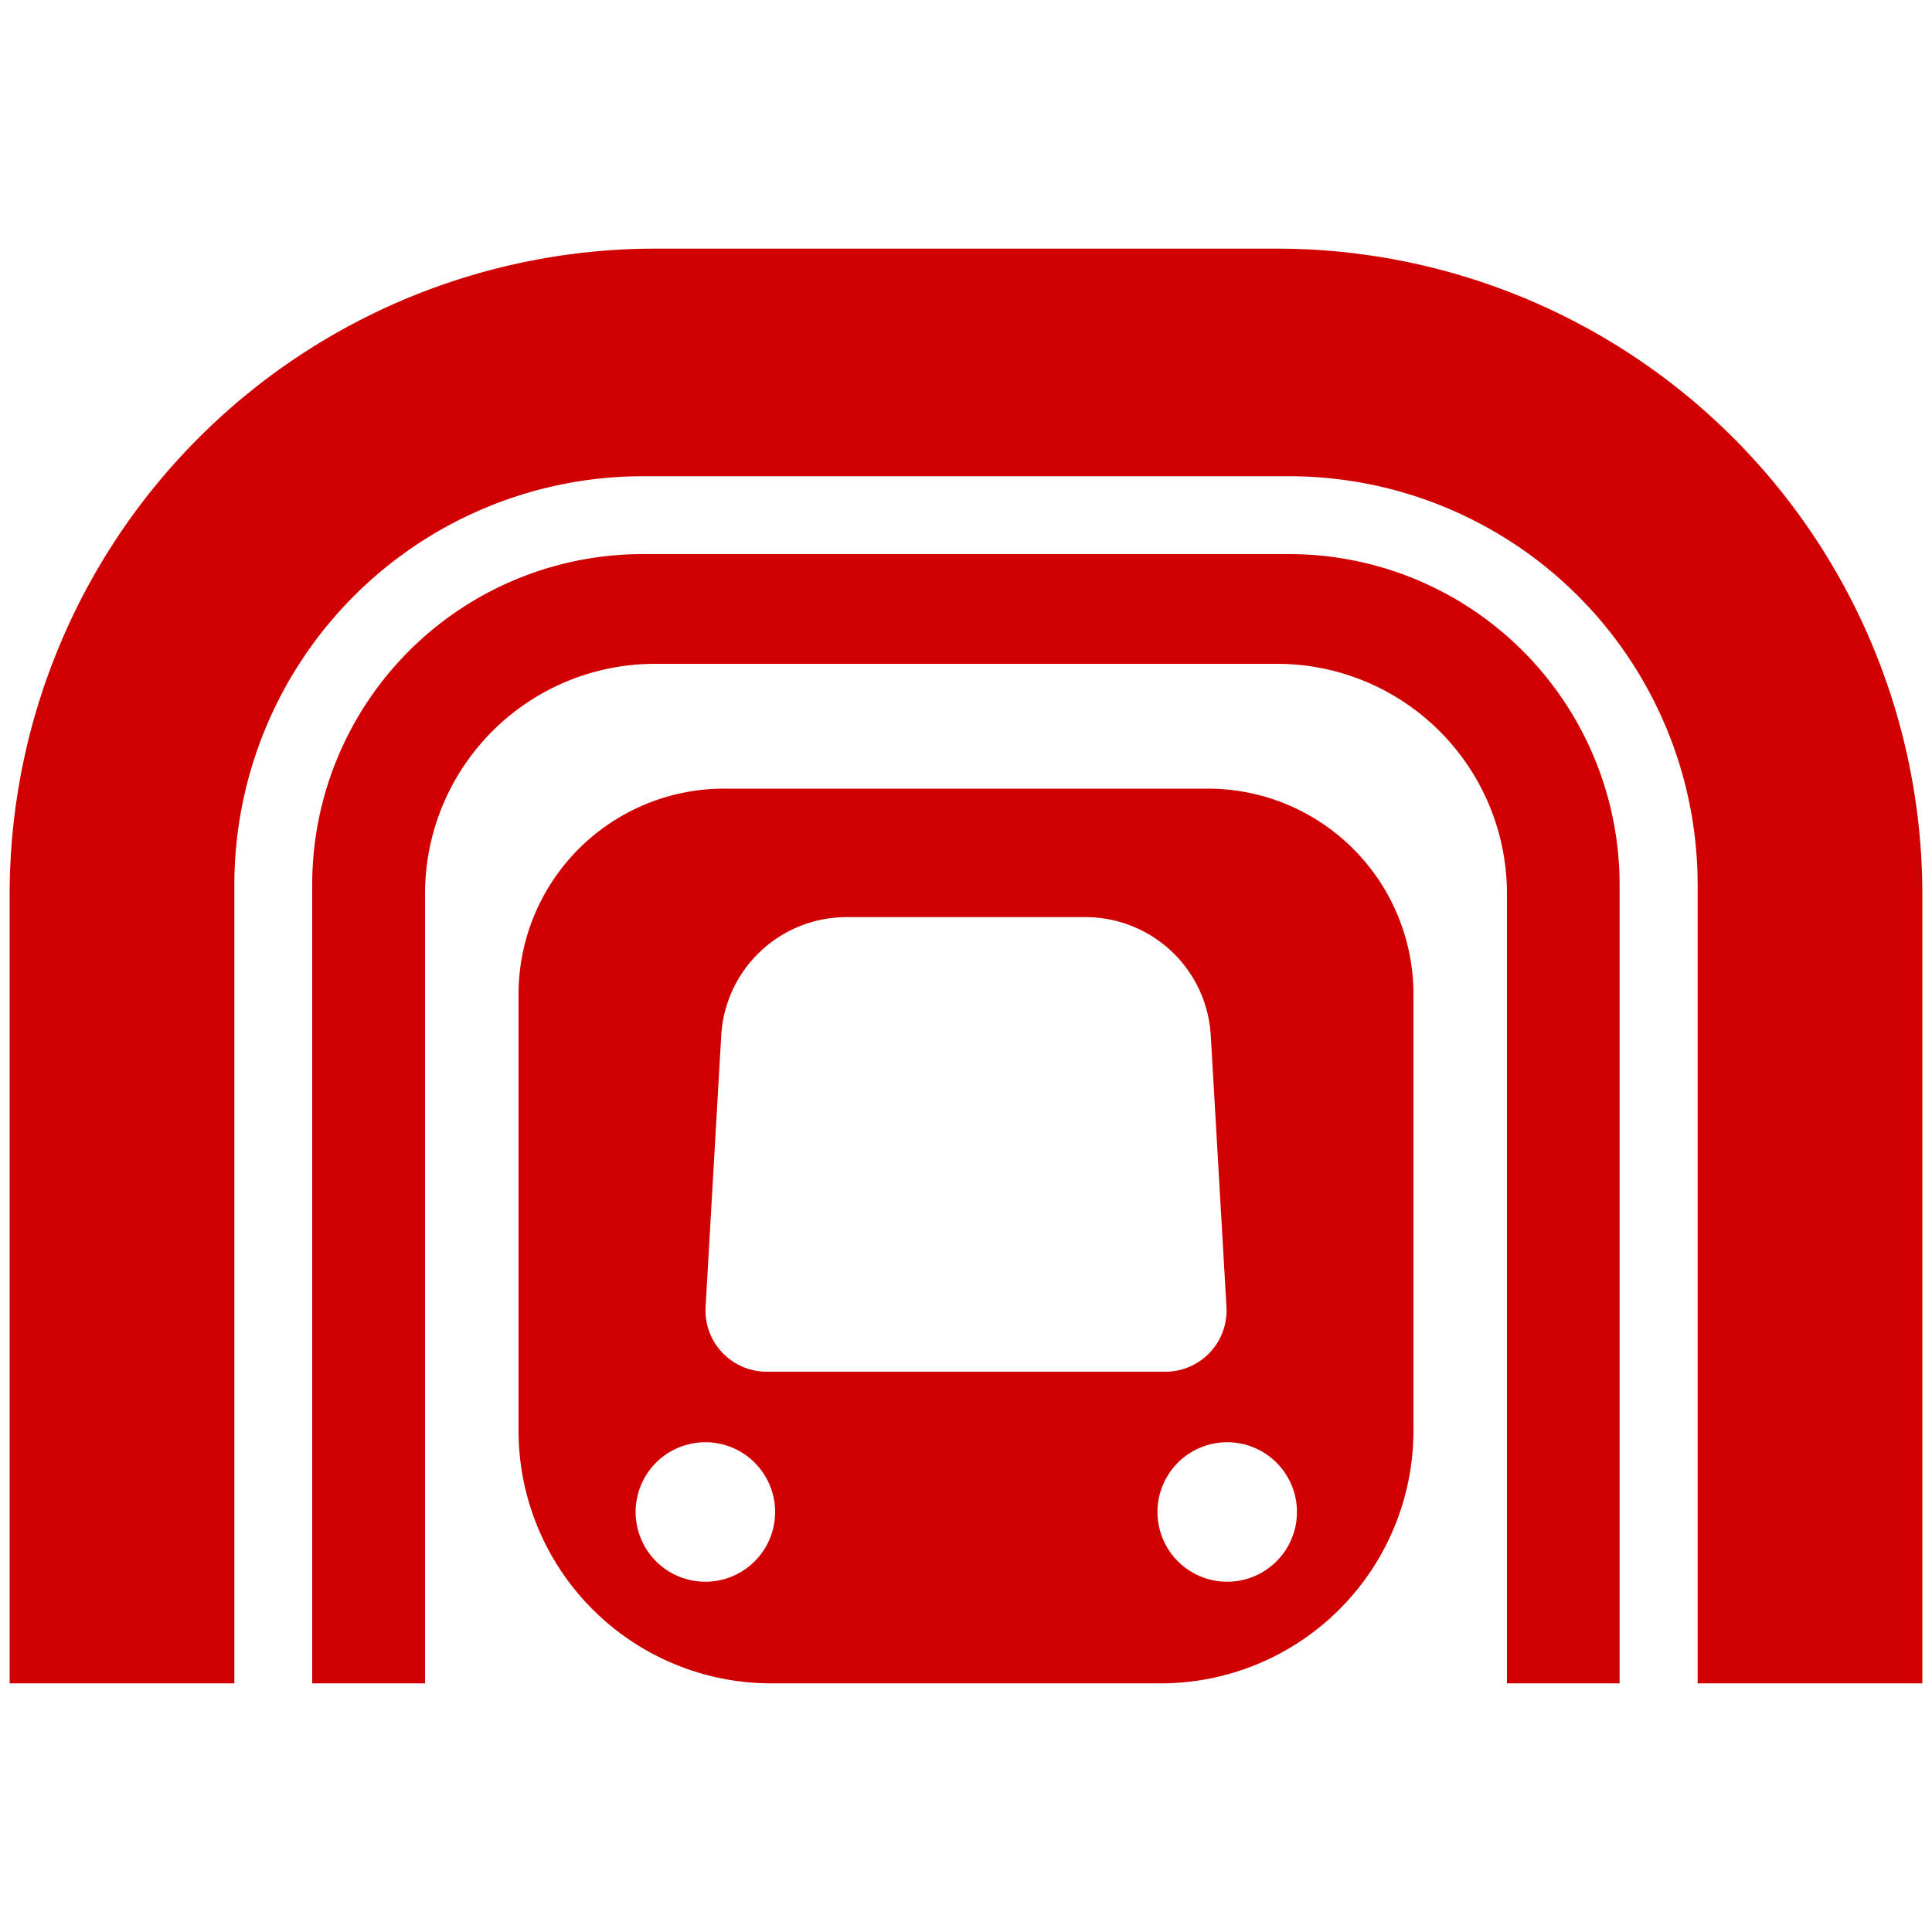<svg id="图层_1" data-name="图层 1" xmlns="http://www.w3.org/2000/svg" viewBox="0 0 100 100"><defs><style>.cls-1{fill:#d00001;}</style></defs><path class="cls-1" d="M66.75,28.68H33.25a17.11,17.11,0,0,0-17.09,17.1V87.13H22V46.25A11.9,11.9,0,0,1,33.88,34.36H66.12A11.9,11.9,0,0,1,78,46.25V87.13h5.83V45.78A17.11,17.11,0,0,0,66.75,28.68Z"/><path class="cls-1" d="M66.12,12.87H33.88A33.42,33.42,0,0,0,.5,46.25V87.13H12.13V45.78A21.15,21.15,0,0,1,33.25,24.65h33.5A21.15,21.15,0,0,1,87.87,45.78V87.13H99.5V46.25A33.42,33.42,0,0,0,66.12,12.87Z"/><path class="cls-1" d="M62.52,40.82h-25A10.64,10.64,0,0,0,26.84,51.46v22.6A13.08,13.08,0,0,0,39.92,87.13H60.08A13.08,13.08,0,0,0,73.16,74.06V51.46A10.64,10.64,0,0,0,62.52,40.82ZM37.33,53.61a6.5,6.5,0,0,1,6.5-6.14H56.17a6.5,6.5,0,0,1,6.5,6.14l.81,14A3.17,3.17,0,0,1,60.32,71H39.68a3.17,3.17,0,0,1-3.16-3.34Zm-.81,28.26a3.61,3.61,0,1,1,3.6-3.61A3.61,3.61,0,0,1,36.52,81.87Zm27,0a3.61,3.61,0,1,1,3.61-3.61A3.61,3.61,0,0,1,63.48,81.87Z"/></svg>